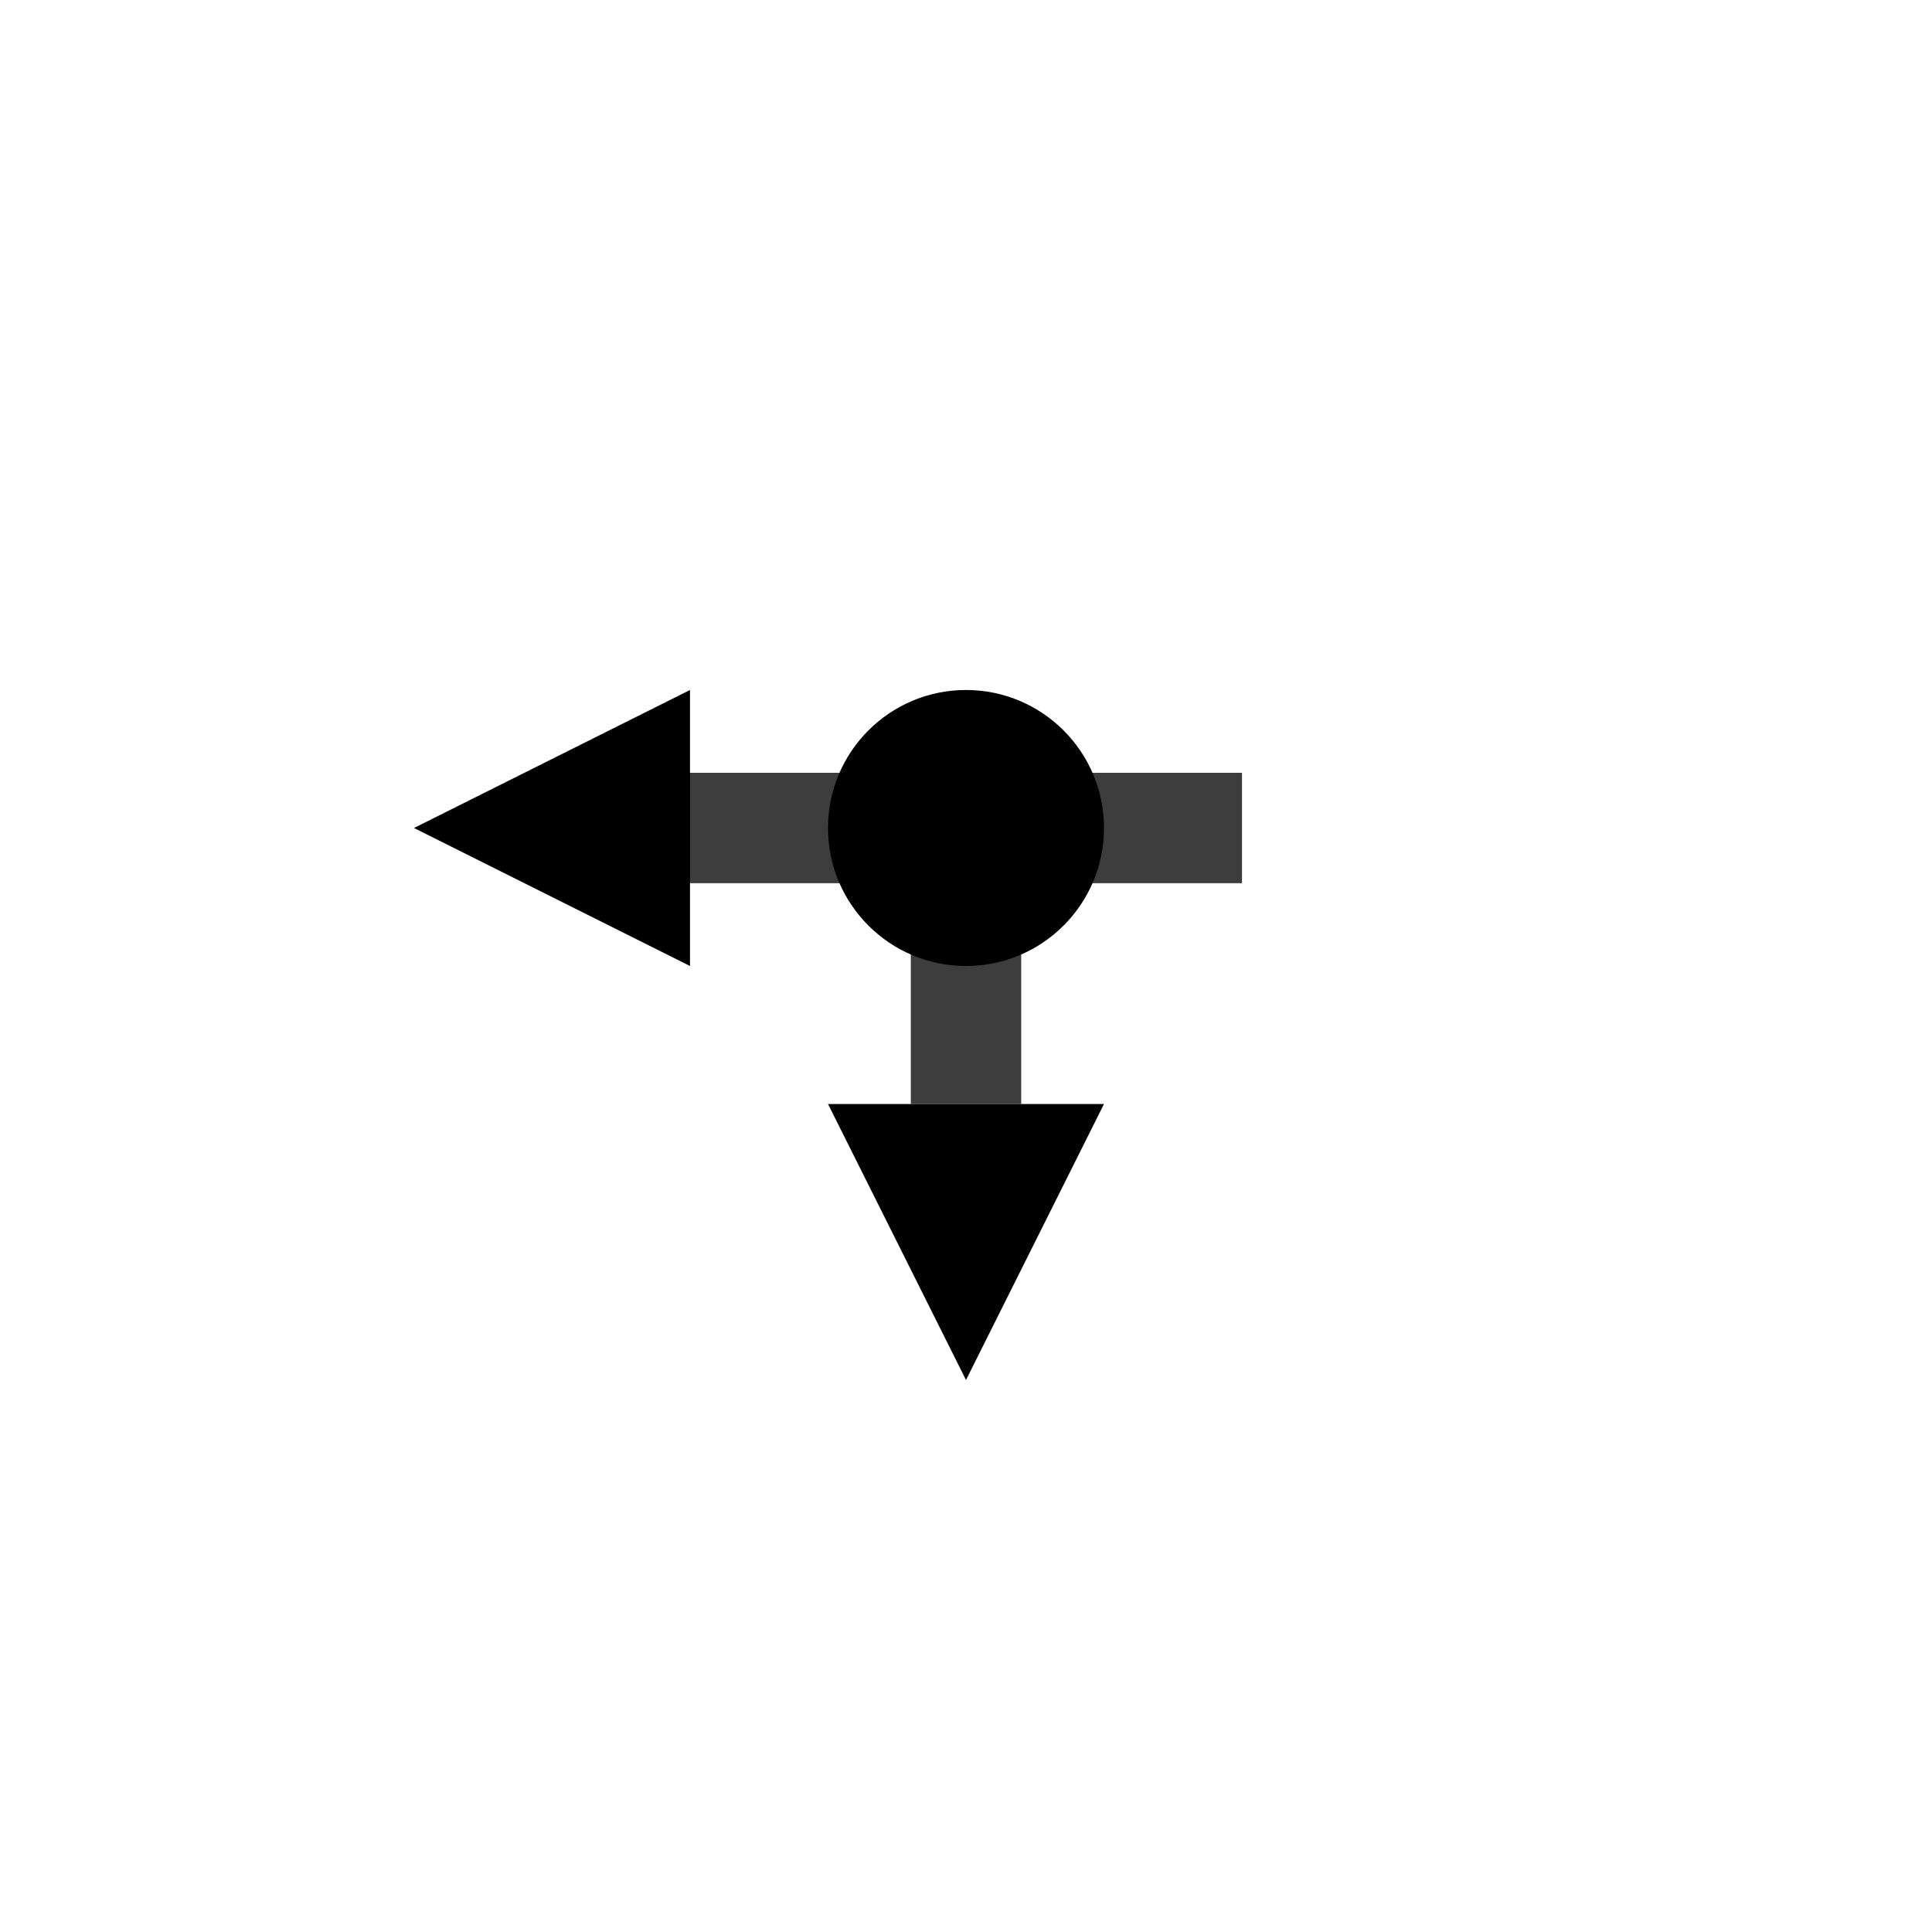 <svg xmlns="http://www.w3.org/2000/svg" height="70" width="70">
    <g transform="translate(15,10)">
        <line x1="5" y1="20" x2="30" y2="20" stroke="#3d3d3d" stroke-width="4"/>
        <line x1="20" y1="20" x2="20" y2="30" stroke="#3d3d3d" stroke-width="4"/>
        <polyline points="10 15 0 20 10 25"/>
        <polyline points="25 30 20 40 15 30"/>
        <circle cx="20" cy="20" r="5"/>
    </g>
</svg>